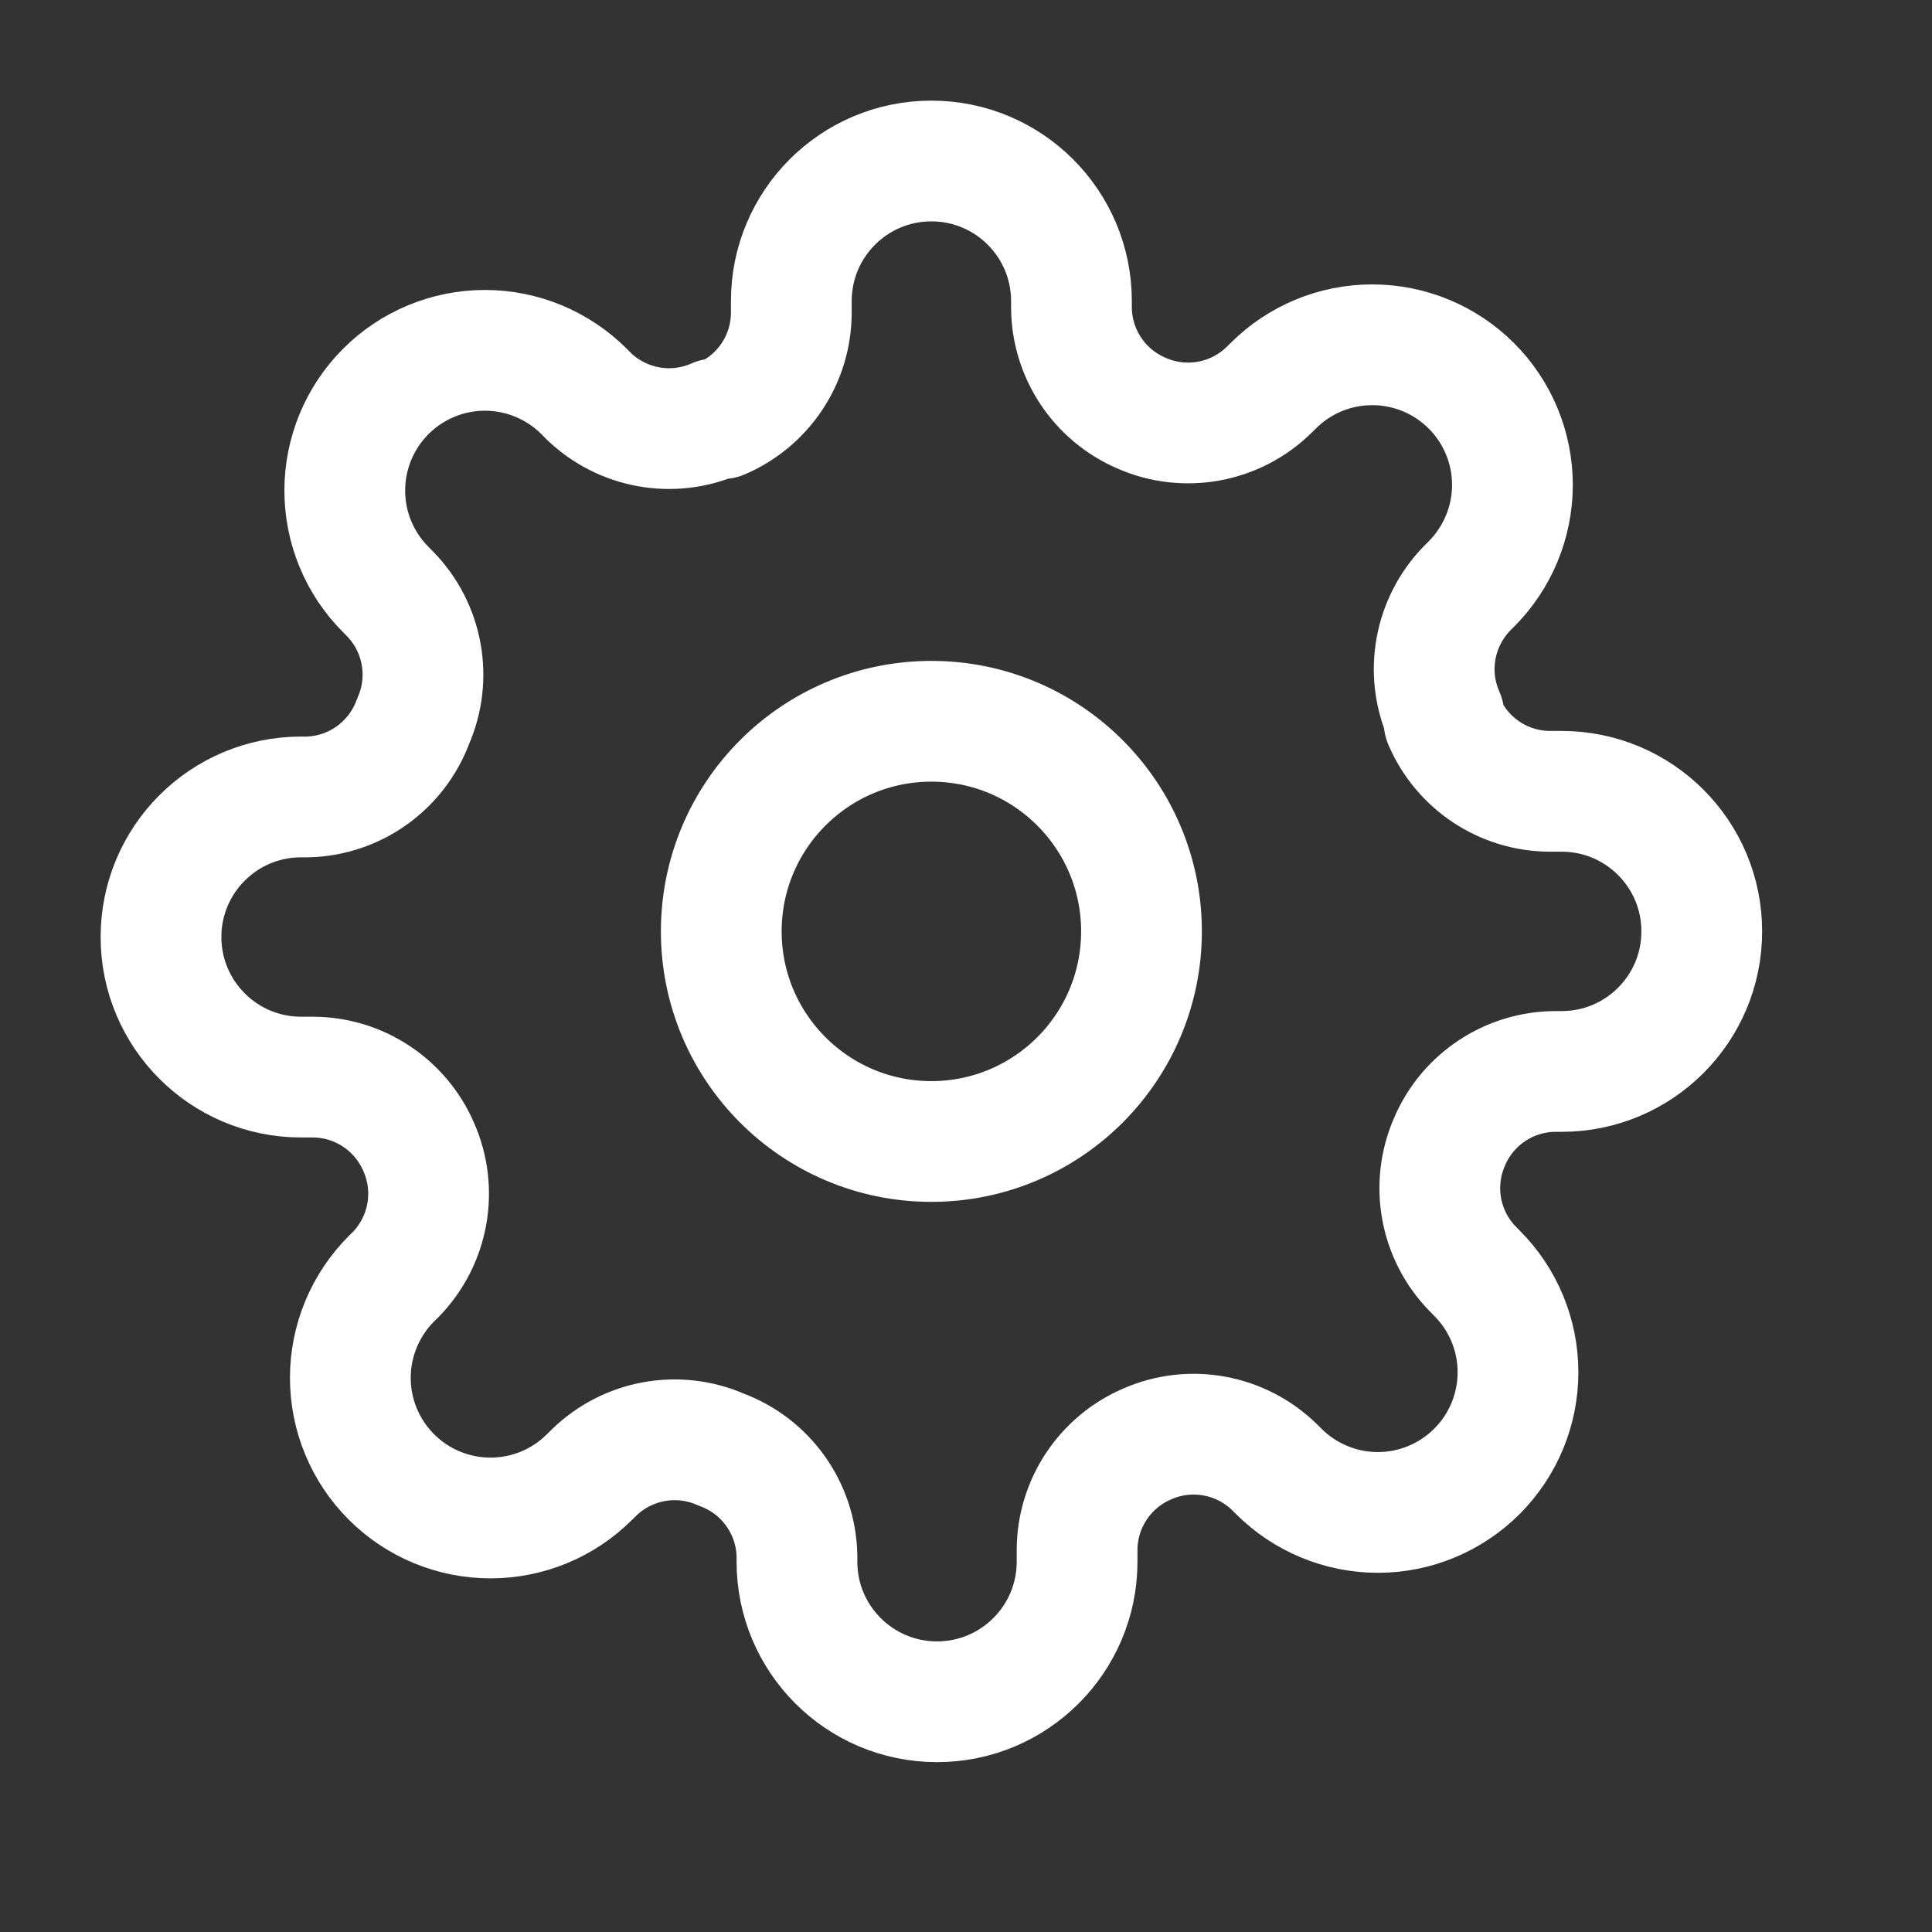 <svg xmlns="http://www.w3.org/2000/svg" width="24" height="24" viewBox="0 0 24 24">
    <rect x="0" y="0" width="24" height="24" fill="#333333" stroke="none"/>
    <g fill="none" fill-rule="evenodd">
        <path d="M0 0H24V24H0z"/>
        <g stroke="#FFF" stroke-linecap="round" stroke-linejoin="round" stroke-width="1.5" transform="translate(2 2)">
            <circle cx="9.57" cy="9.57" r="2.61"/>
            <path d="M16.008 12.18c-.237.537-.123 1.164.287 1.583l.052.053c.327.326.51.769.51 1.23 0 .462-.183.905-.51 1.232-.326.326-.769.51-1.23.51-.463 0-.905-.184-1.232-.51l-.052-.052c-.42-.41-1.047-.525-1.583-.288-.526.226-.868.742-.87 1.314v.148c0 .961-.78 1.74-1.74 1.74-.961 0-1.74-.779-1.74-1.74v-.078c-.014-.59-.387-1.11-.94-1.314-.537-.237-1.164-.123-1.583.287l-.053.052c-.326.327-.769.51-1.23.51-.462 0-.905-.183-1.232-.51-.326-.326-.51-.769-.51-1.23 0-.463.184-.905.51-1.232l.053-.052c.41-.42.524-1.047.287-1.583-.226-.526-.742-.868-1.314-.87H1.74C.779 11.38 0 10.6 0 9.64 0 8.679.779 7.9 1.74 7.9h.078c.59-.014 1.11-.387 1.314-.94.237-.537.123-1.164-.287-1.583l-.052-.053c-.327-.326-.51-.769-.51-1.23 0-.462.183-.905.51-1.232.326-.326.769-.51 1.23-.51.463 0 .905.184 1.232.51l.052.053c.42.41 1.047.524 1.583.287h.07c.526-.226.868-.742.87-1.314V1.74C7.83.779 8.609 0 9.57 0s1.74.779 1.74 1.74v.078c.002.572.344 1.089.87 1.314.537.237 1.164.123 1.583-.287l.053-.052c.326-.327.769-.51 1.23-.51.462 0 .905.183 1.232.51.326.326.51.769.51 1.23 0 .463-.184.905-.51 1.232l-.052.052c-.41.42-.525 1.047-.288 1.583v.07c.226.526.742.868 1.314.87h.148c.961 0 1.74.779 1.74 1.74s-.779 1.74-1.74 1.74h-.078c-.572.002-1.089.344-1.314.87z"/>
        </g>
    </g>
</svg>
